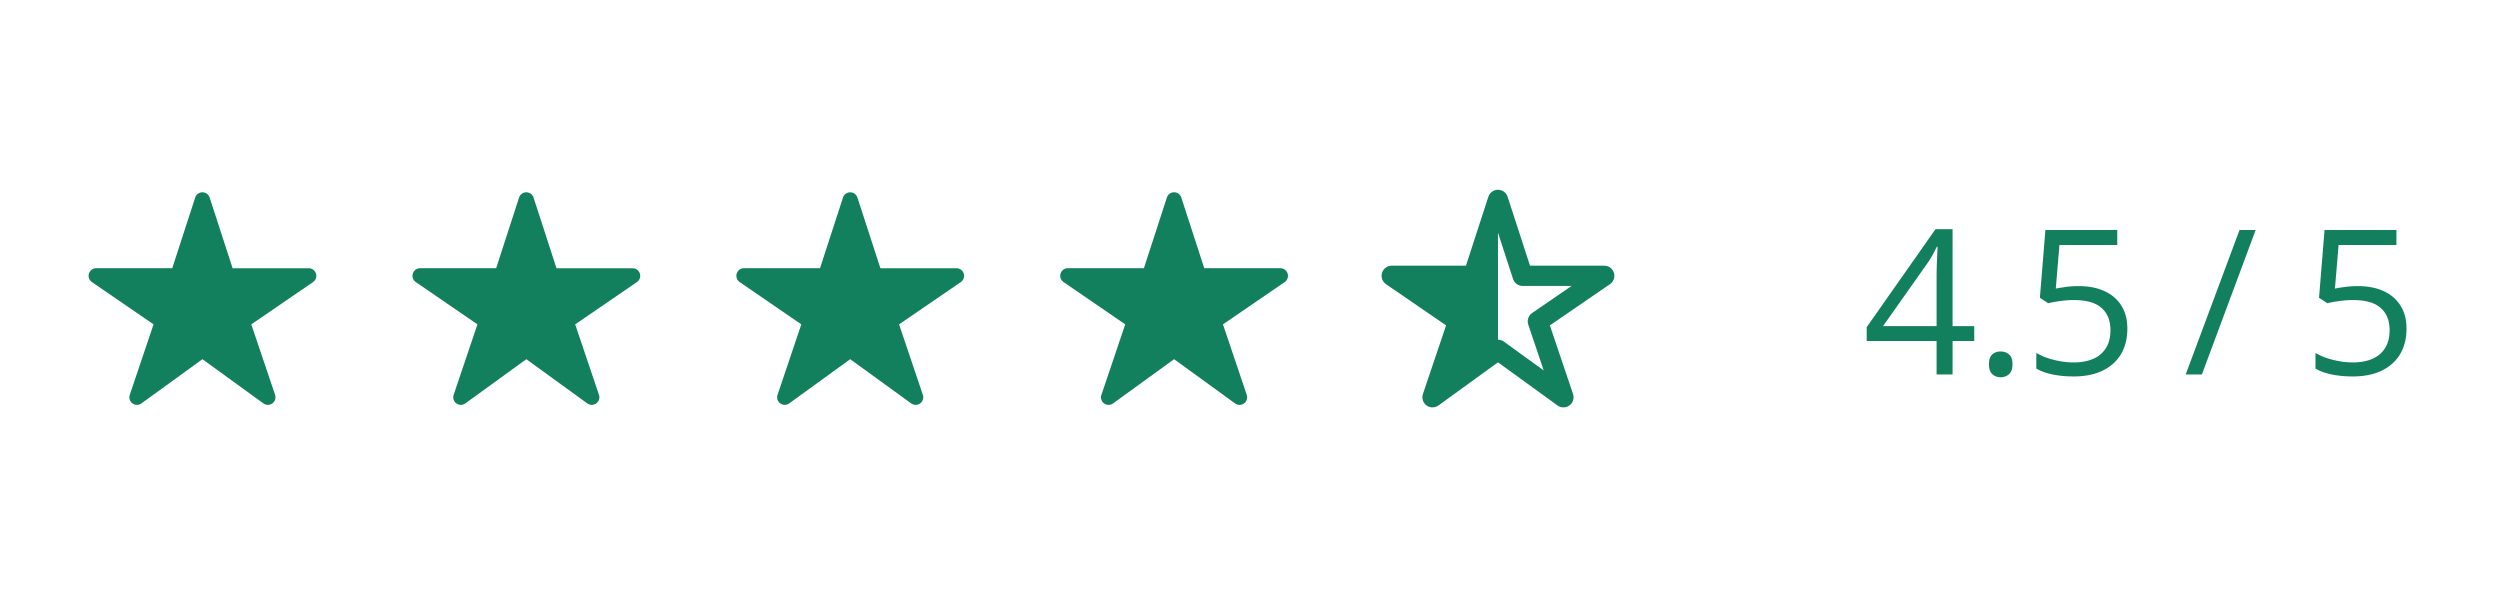 <svg xmlns="http://www.w3.org/2000/svg" width="247" height="59" fill="none"><path fill="#12805D" d="M26.469 40a.75.75 0 0 1-.44-.14L20 35.488l-6.029 4.37a.75.75 0 0 1-1.15-.847l2.35-6.964-6.093-4.18A.75.75 0 0 1 9.5 26.5h7.518l2.268-6.982a.75.75 0 0 1 1.427 0l2.27 6.984H30.5a.75.75 0 0 1 .424 1.37l-6.096 4.176 2.35 6.962a.75.75 0 0 1-.71.99M58.469 40a.75.75 0 0 1-.44-.14L52 35.488l-6.029 4.37a.75.75 0 0 1-1.15-.847l2.35-6.964-6.093-4.18A.75.75 0 0 1 41.5 26.5h7.518l2.268-6.982a.75.75 0 0 1 1.427 0l2.27 6.984H62.5a.75.75 0 0 1 .424 1.37l-6.096 4.176 2.35 6.962a.75.75 0 0 1-.71.99M90.469 40a.75.75 0 0 1-.44-.14L84 35.488l-6.029 4.37a.75.75 0 0 1-1.15-.847l2.35-6.964-6.093-4.18A.75.75 0 0 1 73.5 26.5h7.518l2.269-6.982a.75.75 0 0 1 1.426 0l2.27 6.984H94.5a.75.75 0 0 1 .424 1.37l-6.096 4.176 2.35 6.962a.75.75 0 0 1-.71.99M122.469 40a.75.75 0 0 1-.44-.14L116 35.488l-6.029 4.37a.748.748 0 0 1-1.15-.847l2.351-6.964-6.094-4.18a.745.745 0 0 1-.293-.839.75.75 0 0 1 .715-.529h7.518l2.269-6.982a.745.745 0 0 1 .713-.519.75.75 0 0 1 .713.519l2.269 6.984h7.518a.75.75 0 0 1 .424 1.37l-6.096 4.176 2.35 6.962a.75.75 0 0 1-.101.677.75.75 0 0 1-.608.313"/><path stroke="#12805D" stroke-linejoin="round" stroke-width="2" d="M158.5 27.25h-8.062L148 19.75l-2.438 7.5H137.5l6.562 4.5-2.531 7.5L148 34.563l6.469 4.687-2.531-7.5z"/><path fill="#12805D" d="M148 19.75v14.813l-6.469 4.687 2.531-7.5-6.562-4.5h8.062zM195.055 33.69h-2.139V37h-1.582v-3.31h-6.904v-1.368l6.797-9.678h1.689v9.58h2.139zm-3.721-1.465v-4.668q0-.537.01-.967.01-.44.029-.81.02-.382.029-.723.02-.342.03-.674h-.078q-.186.39-.43.83a8 8 0 0 1-.479.771l-4.404 6.24zm5.176 3.76q0-.685.332-.967.333-.294.811-.293.498 0 .84.293.34.282.341.966 0 .674-.341.987a1.22 1.22 0 0 1-.84.302q-.478 0-.811-.302-.332-.313-.332-.987m8.887-7.715q1.455 0 2.53.498 1.074.488 1.66 1.425.595.938.595 2.276 0 1.465-.634 2.529-.635 1.055-1.827 1.63-1.19.568-2.851.567-1.113 0-2.07-.195t-1.612-.586v-1.543q.714.43 1.729.684t1.972.254q1.085 0 1.895-.342a2.75 2.75 0 0 0 1.27-1.055q.459-.712.458-1.787 0-1.425-.878-2.197-.87-.782-2.754-.782a10 10 0 0 0-1.328.098q-.723.098-1.192.215l-.82-.537.547-6.7h7.099v1.485h-5.713l-.361 4.307q.372-.078.957-.157a9 9 0 0 1 1.328-.087m17.462-5.547L217.546 37h-1.601l5.322-14.277zm10.118 5.547q1.455 0 2.529.498 1.075.488 1.66 1.425.597.938.596 2.276 0 1.465-.635 2.529-.635 1.055-1.826 1.63-1.192.568-2.851.567-1.114 0-2.071-.195t-1.611-.586v-1.543q.713.43 1.728.684 1.017.254 1.973.254 1.084 0 1.895-.342.82-.352 1.269-1.055.459-.712.459-1.787 0-1.425-.879-2.197-.869-.782-2.754-.782-.605 0-1.328.098t-1.191.215l-.82-.537.546-6.7h7.1v1.485h-5.713l-.361 4.307q.37-.078.957-.157a9 9 0 0 1 1.328-.087"/></svg>